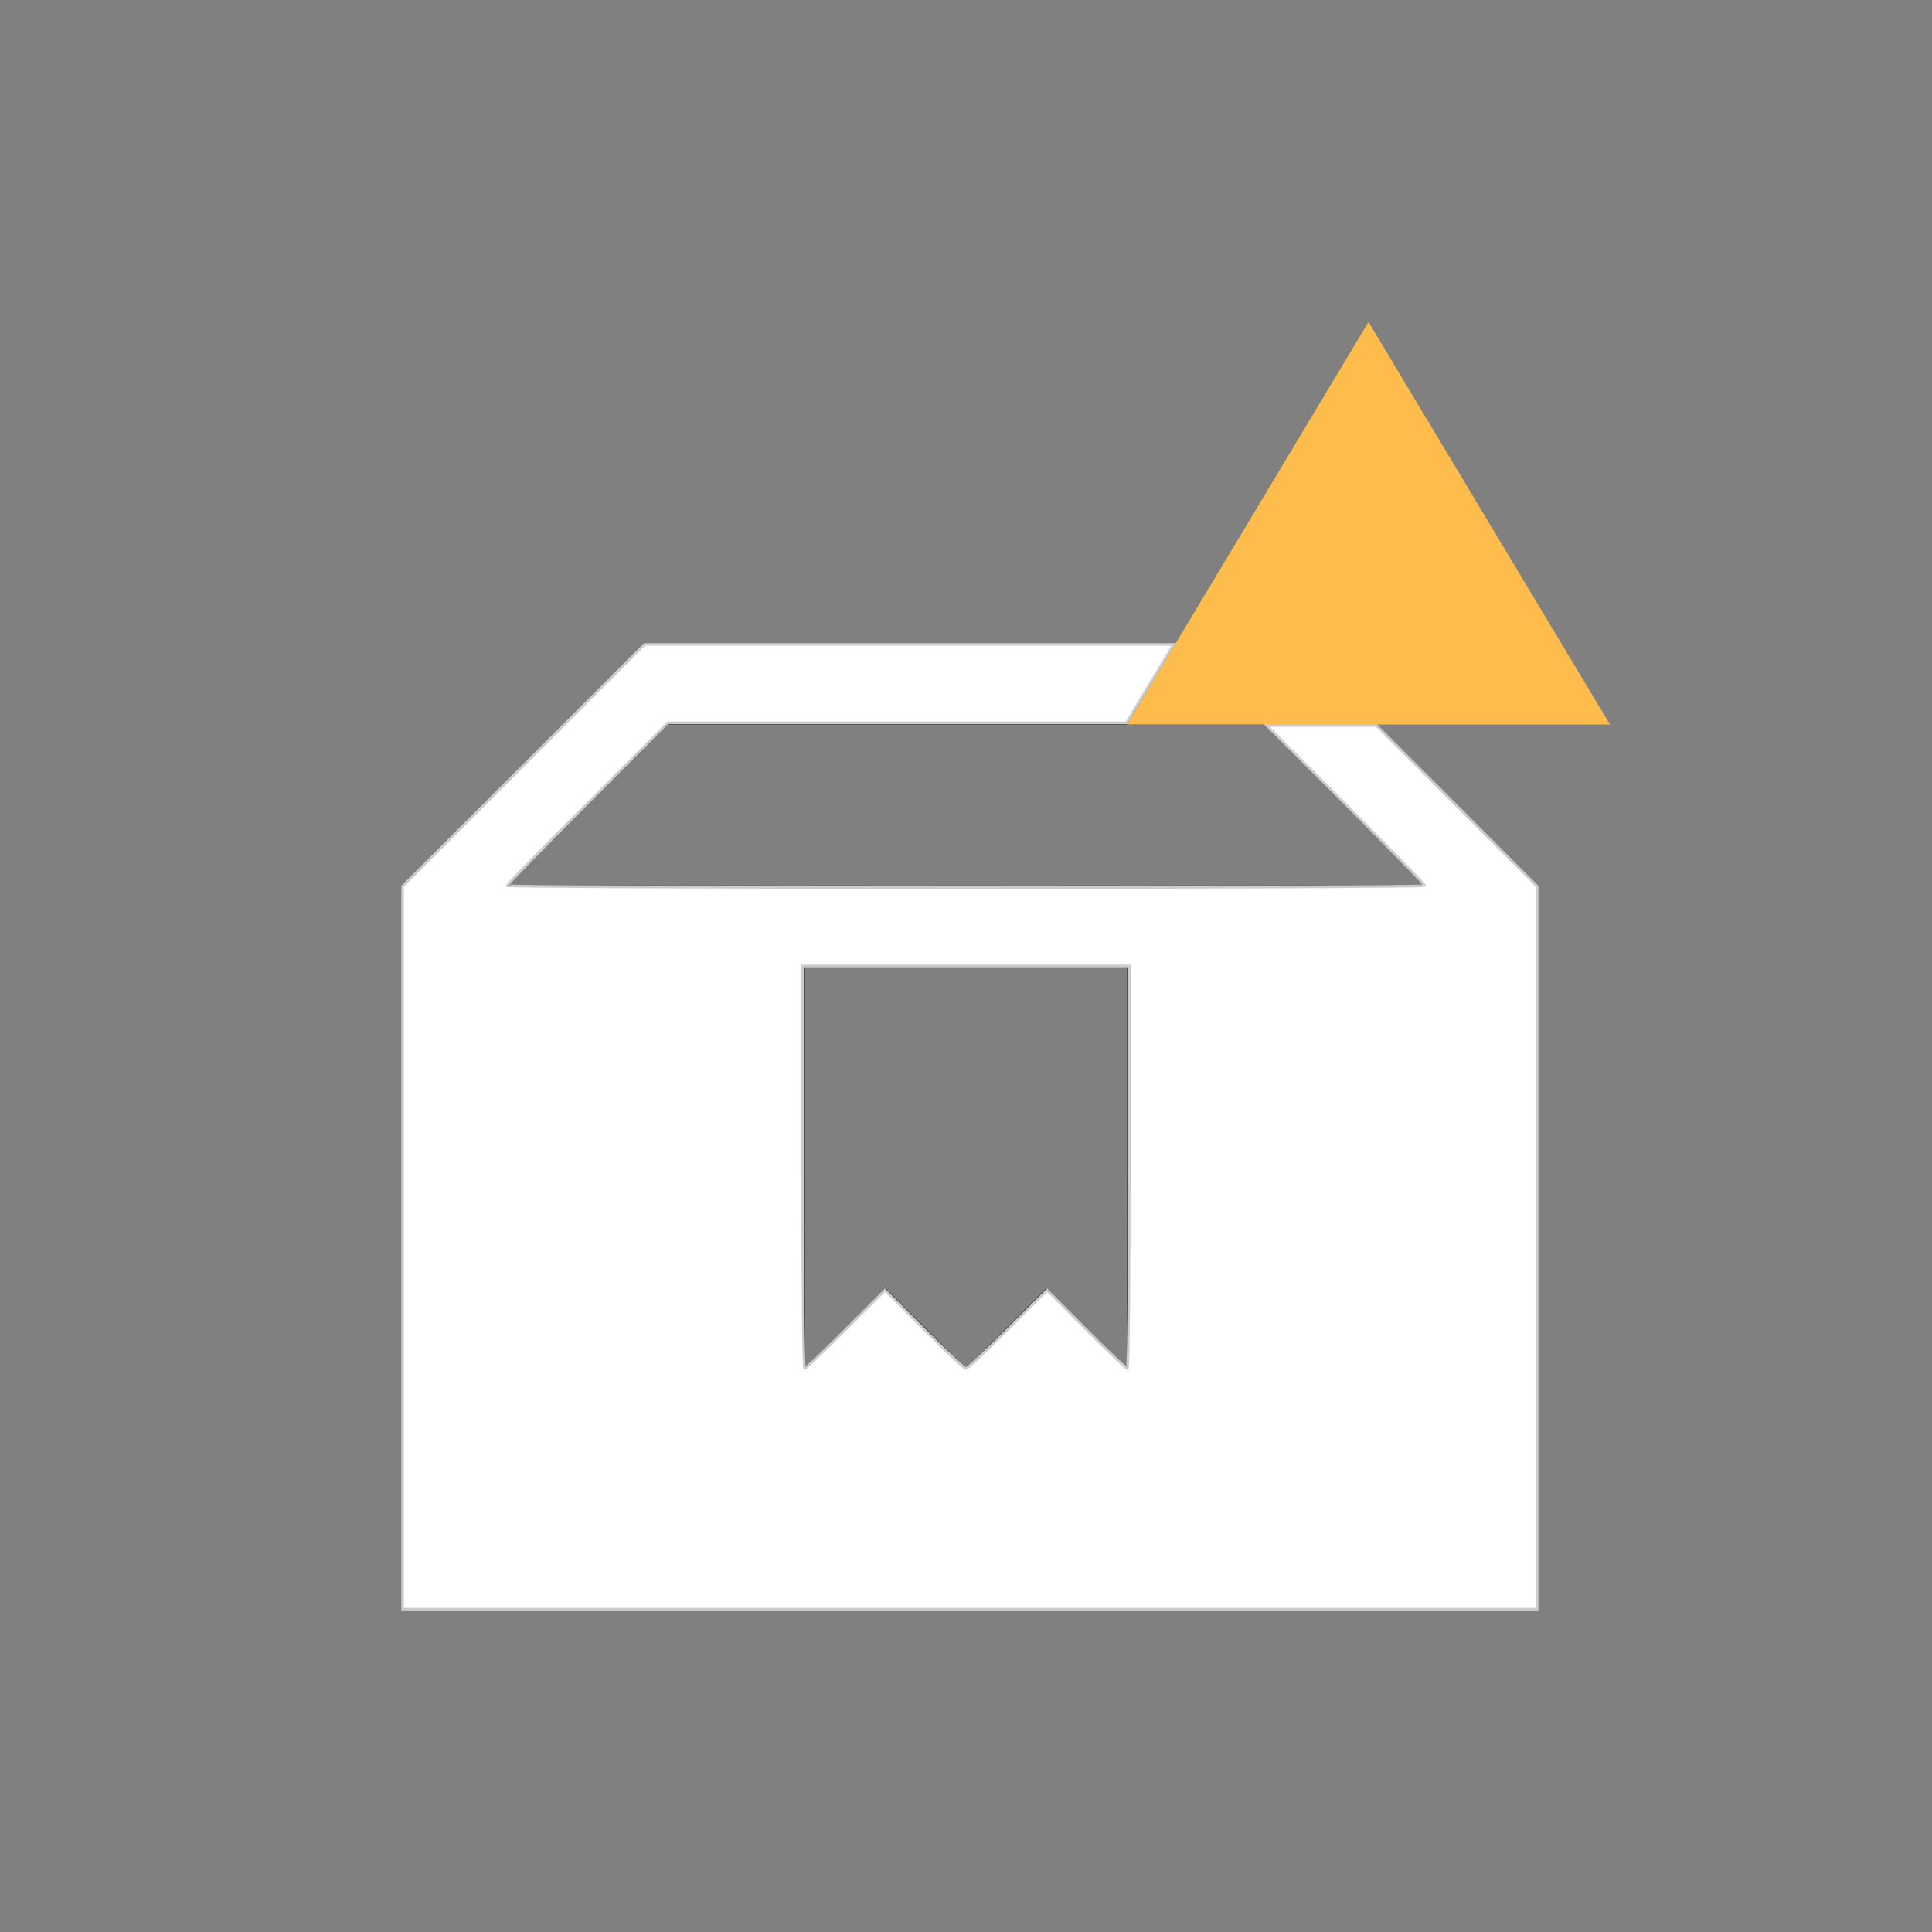 <?xml version="1.0" encoding="UTF-8" standalone="no"?>
<svg
   width="24"
   height="24"
   viewBox="0 0 24 24"
   version="1.1"
   id="svg1"
   sodipodi:docname="kpackagekit-important.svg"
   inkscape:version="1.3.2 (091e20ef0f, 2023-11-25, custom)"
   xmlns:inkscape="http://www.inkscape.org/namespaces/inkscape"
   xmlns:sodipodi="http://sodipodi.sourceforge.net/DTD/sodipodi-0.dtd"
   xmlns="http://www.w3.org/2000/svg"
   xmlns:svg="http://www.w3.org/2000/svg">
  <rect x="0" y="0" width="24" height="24" fill="#808080" stroke="none"/>
  <defs
     id="defs1" />
  <sodipodi:namedview
     id="namedview1"
     pagecolor="#505050"
     bordercolor="#ffffff"
     borderopacity="1"
     inkscape:showpageshadow="0"
     inkscape:pageopacity="0"
     inkscape:pagecheckerboard="1"
     inkscape:deskcolor="#d1d1d1"
     inkscape:zoom="30.791667"
     inkscape:cx="11.983762"
     inkscape:cy="11.983762"
     inkscape:window-width="2560"
     inkscape:window-height="1388"
     inkscape:window-x="2560"
     inkscape:window-y="28"
     inkscape:window-maximized="1"
     inkscape:current-layer="svg1" />
  <style
     type="text/css"
     id="current-color-scheme">.ColorScheme-Text{color:#31363b;}.ColorScheme-Background{color:#eff0f1;}.ColorScheme-Highlight{color:#3daee9;}.ColorScheme-ViewText{color:#31363b;}.ColorScheme-ViewBackground{color:#fcfcfc;}.ColorScheme-ViewHover{color:#93cee9;}.ColorScheme-ViewFocus{color:#3daee9;}.ColorScheme-ButtonText{color:#31363b;}.ColorScheme-ButtonBackground{color:#eff0f1;}.ColorScheme-ButtonHover{color:#93cee9;}.ColorScheme-ButtonFocus { color: #3daee9; } </style>
  <g
     transform="translate(1,1)"
     id="g1">
    <g
       id="kpackagekit-important"
       transform="translate(-44,2.66454e-15)">
      <g
         id="g4216">
        <path
           style="fill:currentColor;fill-rule:evenodd;stroke:none;stroke-width:1px;stroke-linecap:butt;stroke-linejoin:miter;stroke-opacity:1"
           d="m 51,7 -3,3 0,9 5.1,0 L 57,19 l 5.1,0 0,-9 -3,-3 L 57,7 53.1,7 Z m 0.3,1 3.7,0 3.7,0 2,2 -11.4,0 z m 1.7,3 4,0 0,5 -1,-1 -1,1 -1,-1 -1,1 z"
           id="path4198"
           inkscape:connector-curvature="0"
           sodipodi:nodetypes="ccccccccccccccccccccccccc"
           class="ColorScheme-Text" />
        <path
           style="fill:#fdbc4b;fill-opacity:1;fill-rule:evenodd;stroke:none;stroke-width:1px;stroke-linecap:butt;stroke-linejoin:miter;stroke-opacity:1"
           d="m 60,3 3,5 -6,0 z"
           id="path4202"
           inkscape:connector-curvature="0" />
      </g>
      <rect
         y="-2.6645353e-15"
         x="44"
         height="22"
         width="22"
         id="rect4206"
         style="opacity:1;fill:none;fill-opacity:0.599;stroke:none" />
    </g>
  </g>
  <path
     style="fill:#ffffff;stroke:#cccccc;stroke-width:0.032"
     d="M 5.001,15.499 V 11.009 L 6.504,9.507 8.006,8.005 h 3.287 3.287 l -0.293,0.487 -0.293,0.487 H 11.145 8.297 L 7.299,9.979 C 6.75,10.528 6.3,10.988 6.3,11.002 c 0,0.013 2.565,0.024 5.7,0.024 3.135,0 5.7,-0.011 5.7,-0.024 0,-0.013 -0.442,-0.466 -0.982,-1.007 L 15.735,9.012 h 0.682 0.682 l 0.998,0.999 0.998,0.999 v 4.49 4.49 H 12.049 5.001 Z m 5.505,1.015 0.488,-0.487 0.486,0.487 c 0.267,0.268 0.501,0.487 0.519,0.487 0.018,0 0.252,-0.219 0.52,-0.487 l 0.488,-0.487 0.486,0.487 c 0.267,0.268 0.497,0.487 0.511,0.487 0.014,0 0.025,-1.125 0.025,-2.501 V 12 H 12 9.97 v 2.501 c 0,1.375 0.011,2.501 0.024,2.501 0.013,0 0.244,-0.219 0.512,-0.487 z"
     id="path1" />
</svg>
